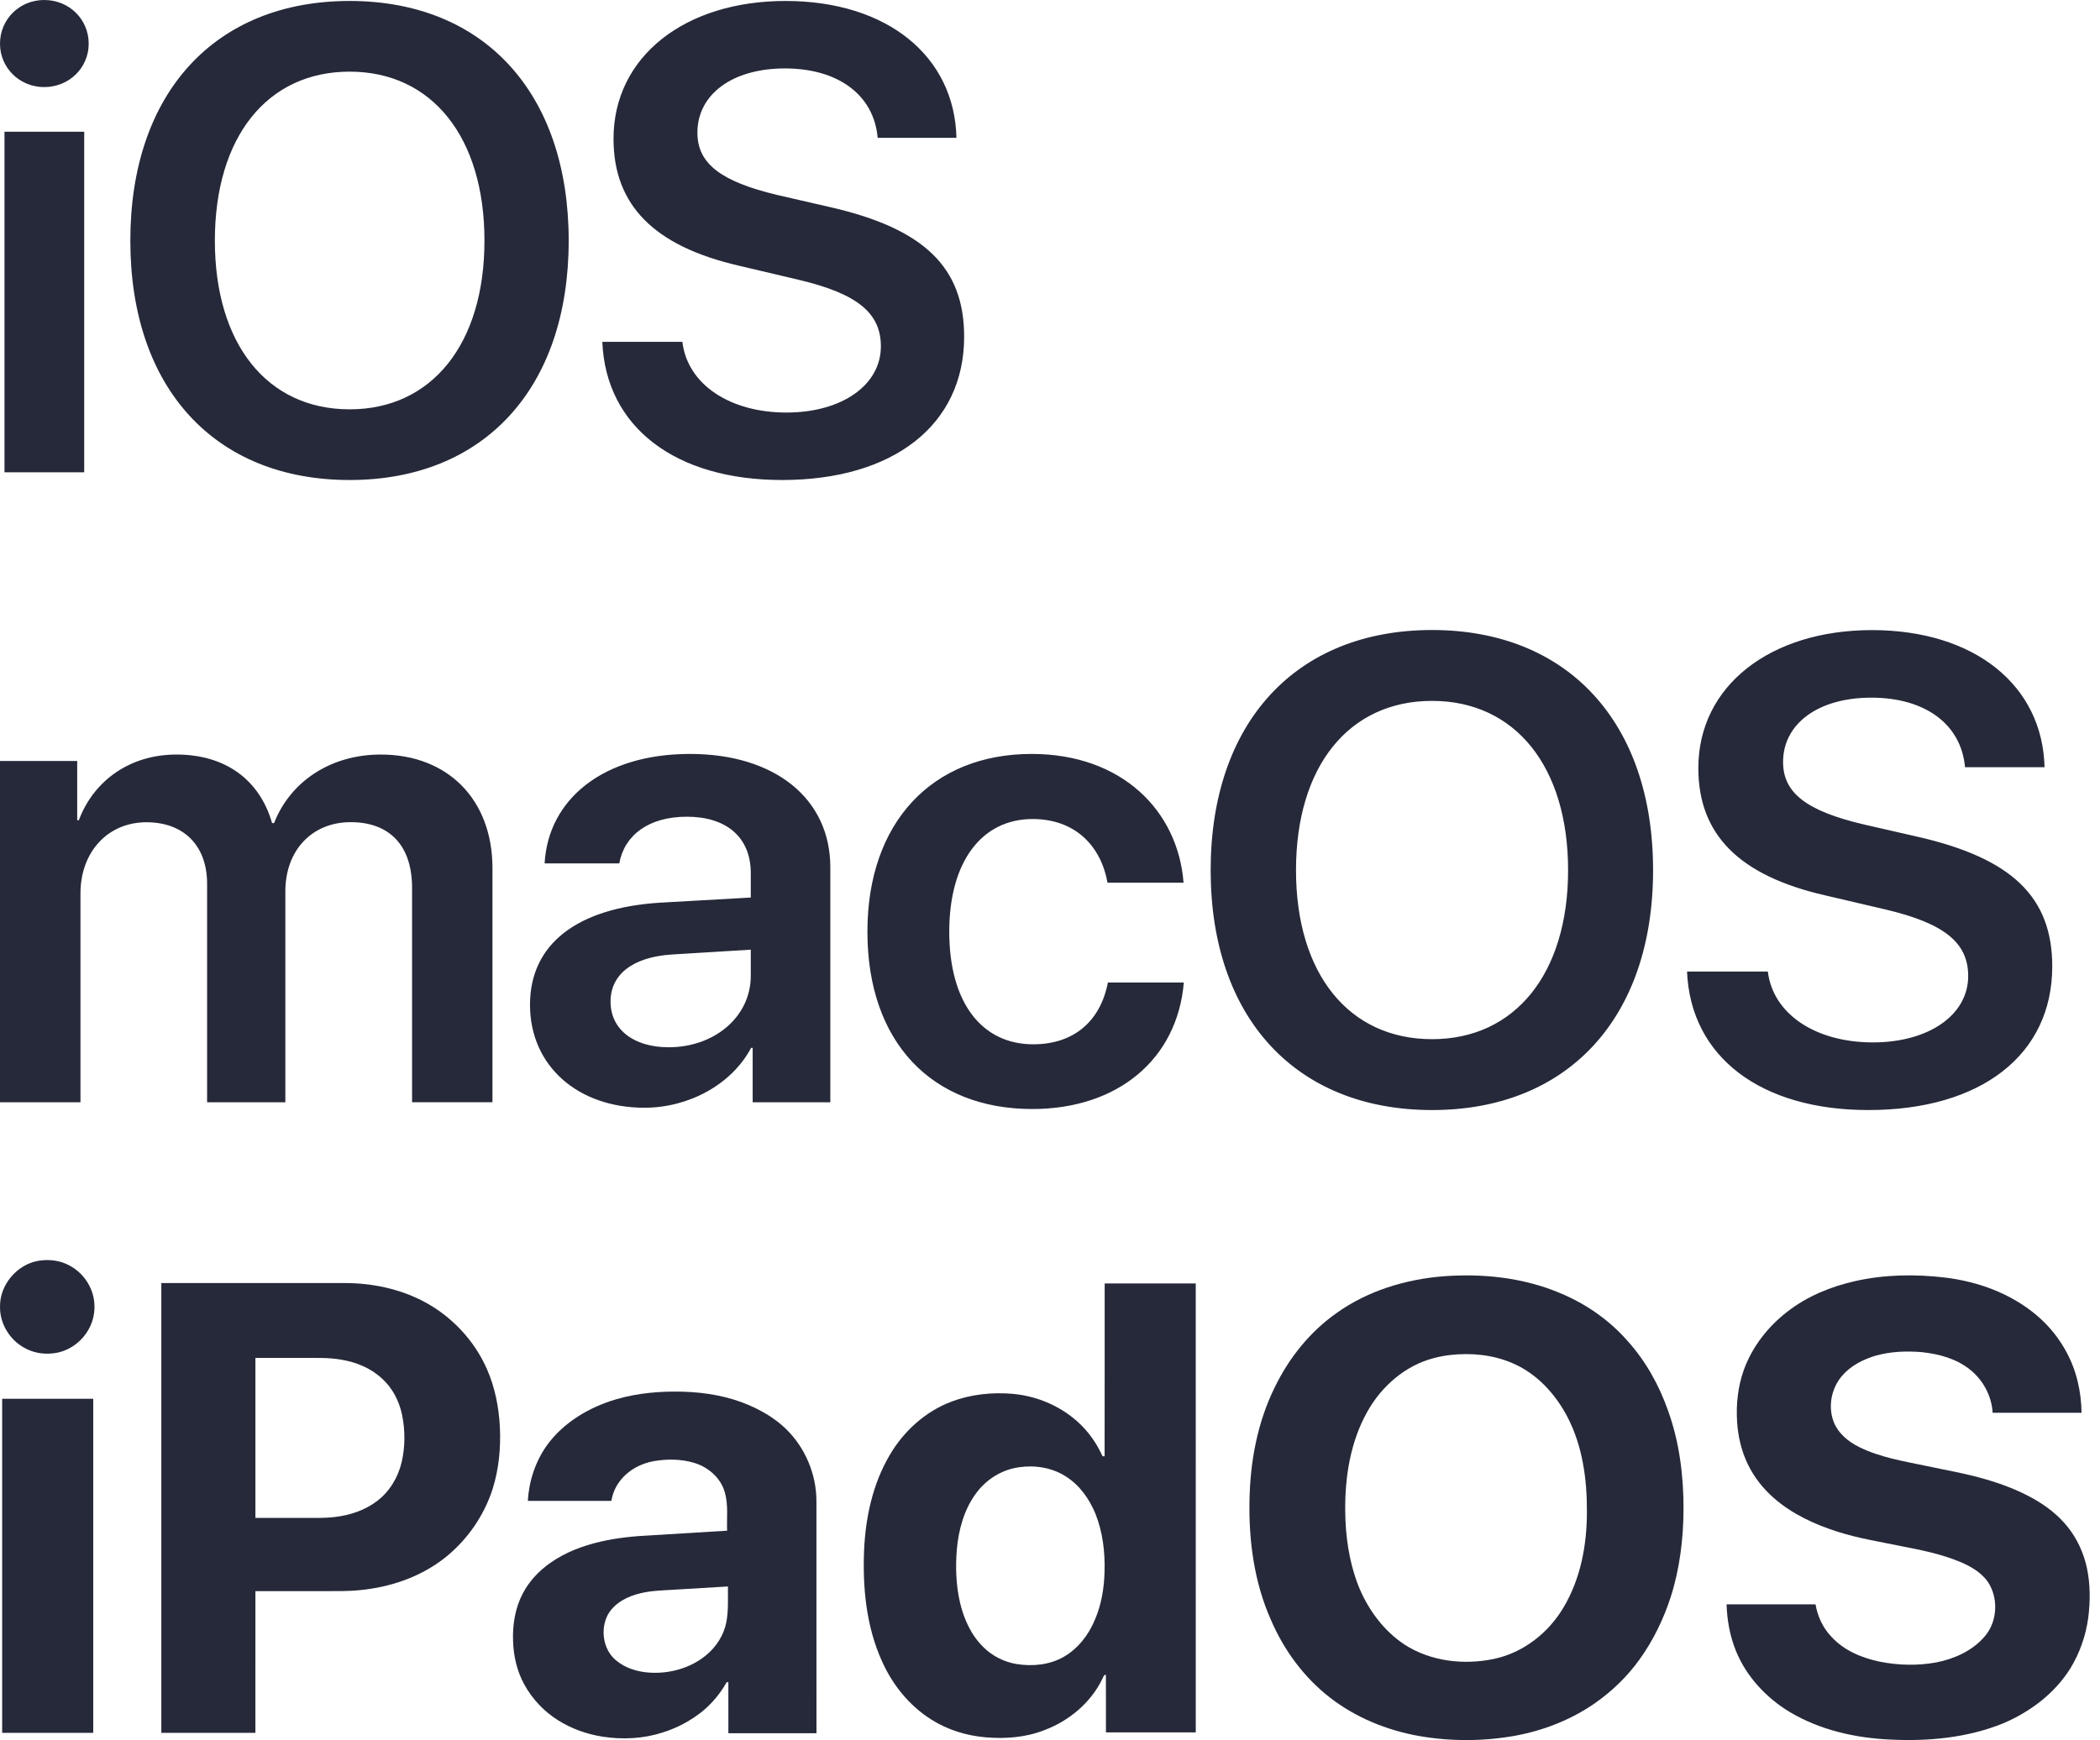 <svg width="111" height="92" viewBox="0 0 111 92" fill="none" xmlns="http://www.w3.org/2000/svg">
<path d="M0 58.28H4.253V47.234C4.253 45.055 5.69 43.474 7.738 43.474C9.722 43.474 10.947 44.717 10.947 46.725V58.28H15.083V47.126C15.083 44.965 16.484 43.469 18.536 43.469C20.615 43.469 21.781 44.73 21.781 46.937V58.276H26.03V45.901C26.03 42.294 23.693 39.894 20.122 39.894C17.51 39.894 15.358 41.29 14.486 43.519H14.382C13.718 41.204 11.887 39.894 9.329 39.894C6.866 39.894 4.954 41.272 4.167 43.366H4.081V40.236H0V58.276V58.28ZM35.345 55.371C33.501 55.371 32.272 54.434 32.272 52.953C32.272 51.521 33.447 50.602 35.499 50.467L39.684 50.211V51.593C39.684 53.768 37.754 55.371 35.345 55.371V55.371ZM34.062 58.568C36.385 58.568 38.658 57.361 39.702 55.403H39.784V58.28H43.888V45.852C43.888 42.231 40.963 39.862 36.475 39.862C31.86 39.862 28.972 42.281 28.787 45.649H32.733C33.004 44.154 34.288 43.181 36.303 43.181C38.401 43.181 39.684 44.271 39.684 46.162V47.455L34.902 47.725C30.491 48 28.014 49.922 28.014 53.124C28.014 56.371 30.563 58.568 34.062 58.568V58.568ZM62.559 46.671C62.265 42.875 59.309 39.862 54.527 39.862C49.266 39.862 45.849 43.487 45.849 49.26C45.849 55.114 49.266 58.636 54.563 58.636C59.106 58.636 62.234 55.979 62.573 51.949H58.559C58.166 53.989 56.765 55.214 54.613 55.214C51.915 55.214 50.175 53.038 50.175 49.26C50.175 45.55 51.897 43.303 54.581 43.303C56.85 43.303 58.197 44.748 58.541 46.671H62.559V46.671ZM75.694 33.31C68.503 33.31 63.992 38.196 63.992 46.009C63.992 53.822 68.503 58.69 75.698 58.69C82.867 58.69 87.377 53.822 87.377 46.009C87.377 38.196 82.871 33.31 75.694 33.31V33.31ZM75.694 37.057C80.082 37.057 82.885 40.525 82.885 46.009C82.885 51.471 80.082 54.943 75.698 54.943C71.287 54.943 68.503 51.476 68.503 46.009C68.503 40.529 71.287 37.057 75.694 37.057ZM89.172 51.368C89.362 55.898 93.086 58.69 98.754 58.69C104.72 58.69 108.476 55.763 108.476 51.098C108.476 47.437 106.356 45.379 101.353 44.239L98.519 43.591C95.491 42.88 94.248 41.925 94.248 40.29C94.248 38.25 96.123 36.886 98.912 36.886C101.728 36.886 103.658 38.264 103.866 40.565H108.069C107.965 36.242 104.377 33.315 98.944 33.315C93.579 33.315 89.769 36.256 89.769 40.61C89.769 44.122 91.924 46.297 96.467 47.338L99.662 48.085C102.772 48.819 104.033 49.841 104.033 51.606C104.033 53.651 101.968 55.114 98.993 55.114C95.988 55.114 93.719 53.633 93.443 51.368H89.172V51.368Z" fill="#252939"/>
<path d="M0.237 24.971H4.451V6.965H0.237V24.971ZM2.336 4.604C3.656 4.604 4.688 3.584 4.688 2.31C4.688 1.019 3.656 0 2.336 0C1.032 0 0 1.019 0 2.31C0 3.584 1.032 4.604 2.336 4.604V4.604ZM18.482 0.051C11.357 0.051 6.889 4.926 6.889 12.724C6.889 20.521 11.357 25.379 18.482 25.379C25.59 25.379 30.059 20.521 30.059 12.724C30.059 4.926 25.591 0.051 18.482 0.051H18.482ZM18.482 3.788C22.832 3.788 25.607 7.254 25.607 12.723C25.607 18.176 22.832 21.642 18.482 21.642C14.116 21.642 11.357 18.177 11.357 12.723C11.357 7.254 14.116 3.788 18.482 3.788H18.482ZM31.837 18.074C32.023 22.593 35.712 25.379 41.331 25.379C47.238 25.379 50.962 22.457 50.962 17.802C50.962 14.15 48.863 12.095 43.904 10.957L41.095 10.311C38.099 9.598 36.863 8.647 36.863 7.016C36.863 4.977 38.725 3.618 41.484 3.618C44.276 3.618 46.189 4.994 46.392 7.288H50.555C50.454 2.973 46.9 0.051 41.518 0.051C36.203 0.051 32.429 2.989 32.429 7.338C32.429 10.838 34.562 13.012 39.063 14.049L42.228 14.796C45.309 15.527 46.561 16.546 46.561 18.312C46.561 20.351 44.513 21.812 41.568 21.812C38.59 21.812 36.339 20.334 36.068 18.074H31.837V18.074Z" fill="#252939"/>
<path d="M2.027 66.661C2.585 66.566 3.18 66.637 3.678 66.914C4.404 67.297 4.92 68.061 4.985 68.882C5.025 69.338 4.938 69.807 4.723 70.213C4.349 70.948 3.594 71.487 2.768 71.557C2.259 71.609 1.731 71.516 1.285 71.26C0.517 70.841 -0.005 69.992 0.001 69.112C-0.029 67.949 0.884 66.857 2.027 66.661Z" fill="#252939"/>
<path d="M76.311 67.478C78.374 67.325 80.495 67.548 82.416 68.349C83.784 68.908 85.033 69.767 86.011 70.878C86.981 71.948 87.695 73.233 88.172 74.593C88.77 76.254 88.99 78.031 88.987 79.79C88.978 81.363 88.788 82.945 88.306 84.446C87.926 85.613 87.385 86.731 86.668 87.729C86.017 88.643 85.196 89.43 84.275 90.07C83.036 90.928 81.602 91.485 80.124 91.765C78.432 92.072 76.685 92.079 74.991 91.783C73.3 91.481 71.66 90.811 70.298 89.755C68.922 88.687 67.86 87.241 67.177 85.645C66.302 83.678 66.004 81.5 66.044 79.361C66.076 77.29 66.463 75.198 67.388 73.332C68.138 71.789 69.245 70.406 70.654 69.418C72.303 68.241 74.306 67.636 76.311 67.478ZM76.647 71.642C76.353 71.677 76.061 71.731 75.775 71.808C74.275 72.199 73.024 73.295 72.276 74.633C71.379 76.222 71.087 78.08 71.104 79.884C71.116 81.205 71.302 82.537 71.774 83.775C72.268 85.041 73.101 86.2 74.243 86.954C75.629 87.847 77.38 88.044 78.973 87.708C80.512 87.382 81.847 86.336 82.641 84.992C83.548 83.476 83.882 81.682 83.879 79.932C83.89 78.214 83.649 76.446 82.845 74.907C82.203 73.68 81.202 72.593 79.906 72.056C78.883 71.622 77.744 71.518 76.647 71.642Z" fill="#252939"/>
<path d="M98.07 67.731C99.618 67.386 101.225 67.359 102.796 67.545C104.549 67.756 106.286 68.386 107.645 69.537C108.716 70.438 109.5 71.68 109.821 73.046C109.953 73.585 110.015 74.141 110.026 74.696C108.459 74.696 106.892 74.697 105.325 74.696C105.275 73.815 104.828 72.976 104.143 72.424C103.424 71.839 102.494 71.587 101.587 71.491C100.768 71.421 99.93 71.454 99.136 71.678C98.465 71.88 97.81 72.215 97.353 72.757C96.805 73.403 96.618 74.345 96.911 75.144C97.145 75.77 97.688 76.224 98.275 76.51C99.365 77.049 100.576 77.248 101.756 77.494C102.825 77.725 103.907 77.904 104.957 78.213C105.828 78.467 106.684 78.79 107.476 79.236C108.158 79.621 108.794 80.107 109.285 80.723C109.794 81.355 110.139 82.112 110.309 82.905C110.491 83.764 110.489 84.655 110.38 85.524C110.252 86.48 109.928 87.41 109.42 88.231C108.597 89.54 107.309 90.506 105.899 91.109C104.002 91.884 101.916 92.076 99.885 91.972C98.05 91.888 96.197 91.467 94.607 90.521C93.359 89.769 92.308 88.644 91.756 87.286C91.439 86.505 91.288 85.664 91.262 84.824C92.829 84.824 94.396 84.824 95.963 84.824C96.074 85.463 96.356 86.079 96.811 86.546C97.472 87.271 98.418 87.659 99.362 87.856C100.343 88.053 101.365 88.075 102.351 87.894C103.307 87.704 104.258 87.28 104.901 86.526C105.543 85.788 105.635 84.645 105.169 83.795C104.841 83.206 104.237 82.848 103.636 82.592C102.623 82.165 101.541 81.949 100.467 81.743C99.359 81.515 98.238 81.336 97.158 80.993C95.935 80.606 94.736 80.058 93.763 79.206C93.196 78.709 92.718 78.105 92.389 77.424C92.044 76.717 91.864 75.936 91.817 75.152C91.761 74.23 91.864 73.29 92.178 72.418C92.622 71.198 93.453 70.138 94.476 69.349C95.524 68.533 96.78 68.02 98.07 67.731Z" fill="#252939"/>
<path d="M8.527 67.836C11.761 67.836 14.993 67.835 18.226 67.837C19.656 67.838 21.1 68.136 22.373 68.799C23.862 69.579 25.08 70.869 25.749 72.413C26.166 73.366 26.366 74.404 26.422 75.44C26.476 76.548 26.371 77.673 26.036 78.734C25.575 80.163 24.674 81.45 23.495 82.379C22.223 83.377 20.635 83.917 19.037 84.071C18.387 84.139 17.733 84.124 17.081 84.126C15.887 84.126 14.694 84.125 13.5 84.126C13.5 86.623 13.5 89.12 13.499 91.618C11.842 91.618 10.185 91.618 8.528 91.618C8.527 83.69 8.527 75.763 8.527 67.836ZM13.5 71.796C13.5 74.616 13.499 77.435 13.5 80.255C14.39 80.255 15.28 80.255 16.171 80.255C16.683 80.252 17.198 80.271 17.707 80.205C18.496 80.112 19.281 79.856 19.918 79.371C20.589 78.87 21.043 78.112 21.232 77.301C21.421 76.484 21.419 75.623 21.252 74.803C21.099 74.08 20.749 73.388 20.196 72.891C19.607 72.335 18.829 72.019 18.038 71.888C17.359 71.766 16.666 71.801 15.98 71.796C15.153 71.796 14.326 71.796 13.5 71.796Z" fill="#252939"/>
<path d="M58.39 67.859C59.994 67.858 61.599 67.859 63.204 67.858C63.206 75.771 63.204 83.683 63.205 91.595C61.622 91.596 60.039 91.596 58.457 91.595C58.455 90.578 58.461 89.561 58.454 88.544C58.332 88.547 58.316 88.681 58.267 88.766C57.653 90.033 56.498 90.994 55.188 91.48C54.216 91.863 53.151 91.942 52.117 91.856C51.098 91.772 50.091 91.465 49.226 90.915C48.065 90.186 47.174 89.076 46.619 87.831C45.792 86.009 45.594 83.97 45.672 81.99C45.747 80.239 46.126 78.466 47.021 76.943C47.762 75.67 48.918 74.62 50.305 74.101C51.323 73.718 52.431 73.604 53.51 73.693C55.06 73.826 56.573 74.57 57.548 75.794C57.841 76.16 58.082 76.565 58.277 76.992C58.304 76.993 58.358 76.996 58.386 76.997C58.394 73.951 58.387 70.905 58.39 67.859ZM53.866 77.576C52.965 77.697 52.139 78.211 51.602 78.94C50.956 79.807 50.664 80.888 50.573 81.952C50.501 82.876 50.532 83.816 50.741 84.722C50.946 85.599 51.334 86.462 51.989 87.097C52.461 87.562 53.079 87.874 53.733 87.98C54.578 88.117 55.486 88.028 56.236 87.594C56.987 87.159 57.544 86.438 57.871 85.642C58.221 84.84 58.361 83.962 58.384 83.093C58.414 82.056 58.287 81.003 57.903 80.035C57.578 79.25 57.063 78.517 56.334 78.06C55.61 77.594 54.71 77.453 53.866 77.576Z" fill="#252939"/>
<path d="M32.581 73.979C33.731 73.646 34.938 73.546 36.131 73.582C37.307 73.62 38.491 73.821 39.577 74.288C40.289 74.594 40.97 74.997 41.531 75.538C42.556 76.527 43.151 77.935 43.154 79.359C43.159 83.453 43.156 87.547 43.156 91.64C41.604 91.64 40.052 91.641 38.5 91.64C38.499 90.74 38.5 89.84 38.499 88.939C38.476 88.94 38.43 88.942 38.408 88.943C37.993 89.682 37.41 90.33 36.7 90.794C36.184 91.144 35.617 91.415 35.023 91.599C34.01 91.932 32.917 91.981 31.867 91.823C31.034 91.695 30.221 91.409 29.507 90.959C28.76 90.495 28.139 89.835 27.715 89.066C27.323 88.353 27.136 87.538 27.118 86.728C27.092 85.881 27.233 85.014 27.629 84.257C27.969 83.599 28.492 83.048 29.097 82.626C29.883 82.073 30.797 81.729 31.728 81.513C32.606 81.307 33.507 81.22 34.406 81.176C35.748 81.093 37.09 81.012 38.432 80.93C38.409 80.253 38.504 79.557 38.31 78.897C38.097 78.141 37.442 77.572 36.705 77.348C36.026 77.14 35.297 77.133 34.599 77.246C33.858 77.366 33.151 77.758 32.714 78.377C32.506 78.667 32.376 79.006 32.311 79.355C30.841 79.356 29.372 79.355 27.902 79.355C27.956 78.313 28.297 77.287 28.898 76.431C29.78 75.203 31.148 74.399 32.581 73.979ZM35.556 84.054C34.997 84.091 34.432 84.099 33.884 84.231C33.196 84.387 32.491 84.732 32.131 85.368C31.723 86.138 31.869 87.201 32.547 87.774C33.049 88.202 33.712 88.4 34.362 88.436C35.42 88.498 36.516 88.188 37.335 87.504C37.867 87.065 38.26 86.448 38.393 85.768C38.51 85.145 38.471 84.509 38.477 83.879C37.503 83.936 36.529 83.996 35.556 84.054Z" fill="#252939"/>
<path d="M0.114 73.956C1.718 73.956 3.323 73.956 4.928 73.956C4.929 79.843 4.929 85.73 4.928 91.617C3.323 91.618 1.718 91.617 0.114 91.617C0.113 85.73 0.113 79.843 0.114 73.956Z" fill="#252939"/>
</svg>
